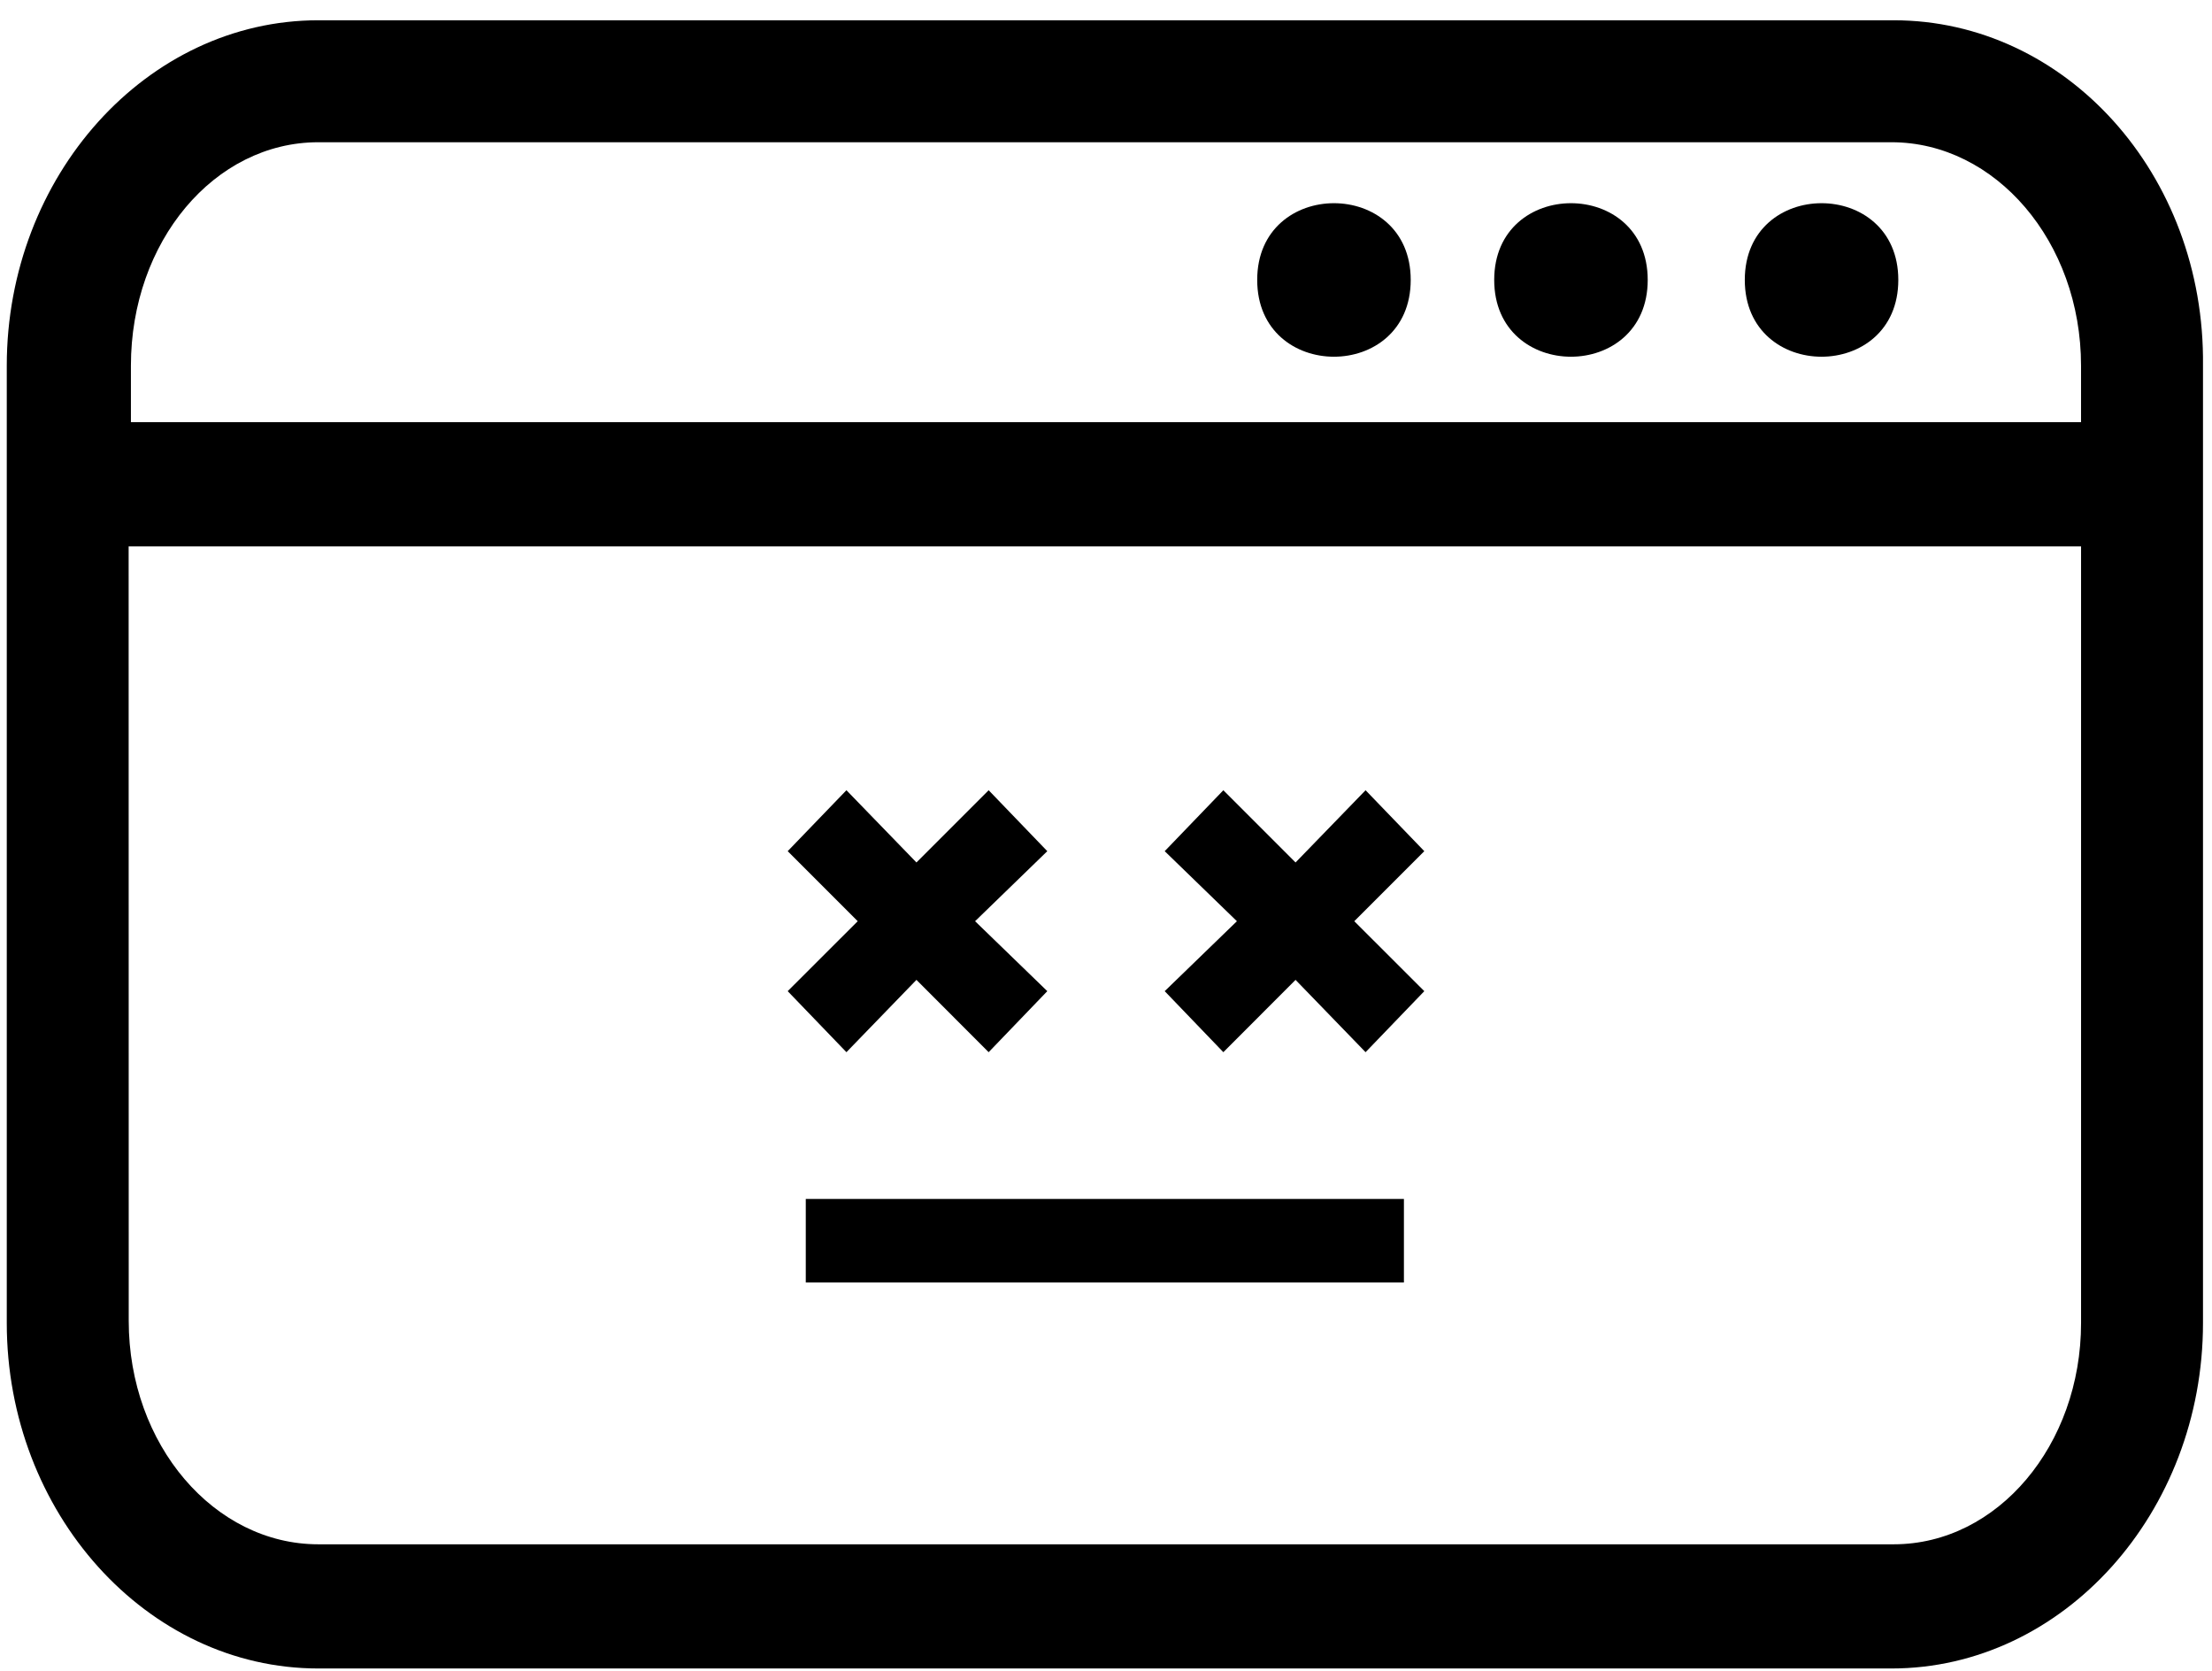 <svg height="74" viewBox="0 0 98 74" width="98" xmlns="http://www.w3.org/2000/svg"><g fill="#000"><path d="m83.898.898h-69.797c-7.602 0-13.801 6.898-13.801 15.301v42.398c0 8.398 6.199 15.301 13.801 15.301h69.699c7.602 0 13.801-6.898 13.801-15.301v-42.398c.098-8.5-6.102-15.301-13.703-15.301zm-69.797 5.402h69.699c4.602 0 8.398 4.398 8.398 9.898v2.5h-86.398v-2.5c0-5.5 3.699-9.898 8.301-9.898zm69.797 62.098h-69.797c-4.602 0-8.398-4.398-8.398-9.898l-.004-34.301h86.5v34.398c0 5.402-3.699 9.801-8.301 9.801z"/><path d="m62.5 12.398c0 4.535-6.801 4.535-6.801 0 0-4.531 6.801-4.531 6.801 0"/><path d="m73 12.398c0 4.535-6.801 4.535-6.801 0 0-4.531 6.801-4.531 6.801 0"/><path d="m84.102 12.398c0 4.535-6.801 4.535-6.801 0 0-4.531 6.801-4.531 6.801 0"/><path d="m43.801 35-3.199 3.199-3.102-3.199-2.602 2.699 3.102 3.102-3.102 3.098 2.602 2.703 3.102-3.203 3.199 3.203 2.598-2.703-3.199-3.098 3.199-3.102z"/><path d="m63.102 37.699-2.602-2.699-3.102 3.199-3.199-3.199-2.598 2.699 3.199 3.102-3.199 3.098 2.598 2.703 3.199-3.203 3.102 3.203 2.602-2.703-3.102-3.098z"/><path d="m35.699 53.102h26.5v3.699h-26.5z"/></g></svg>